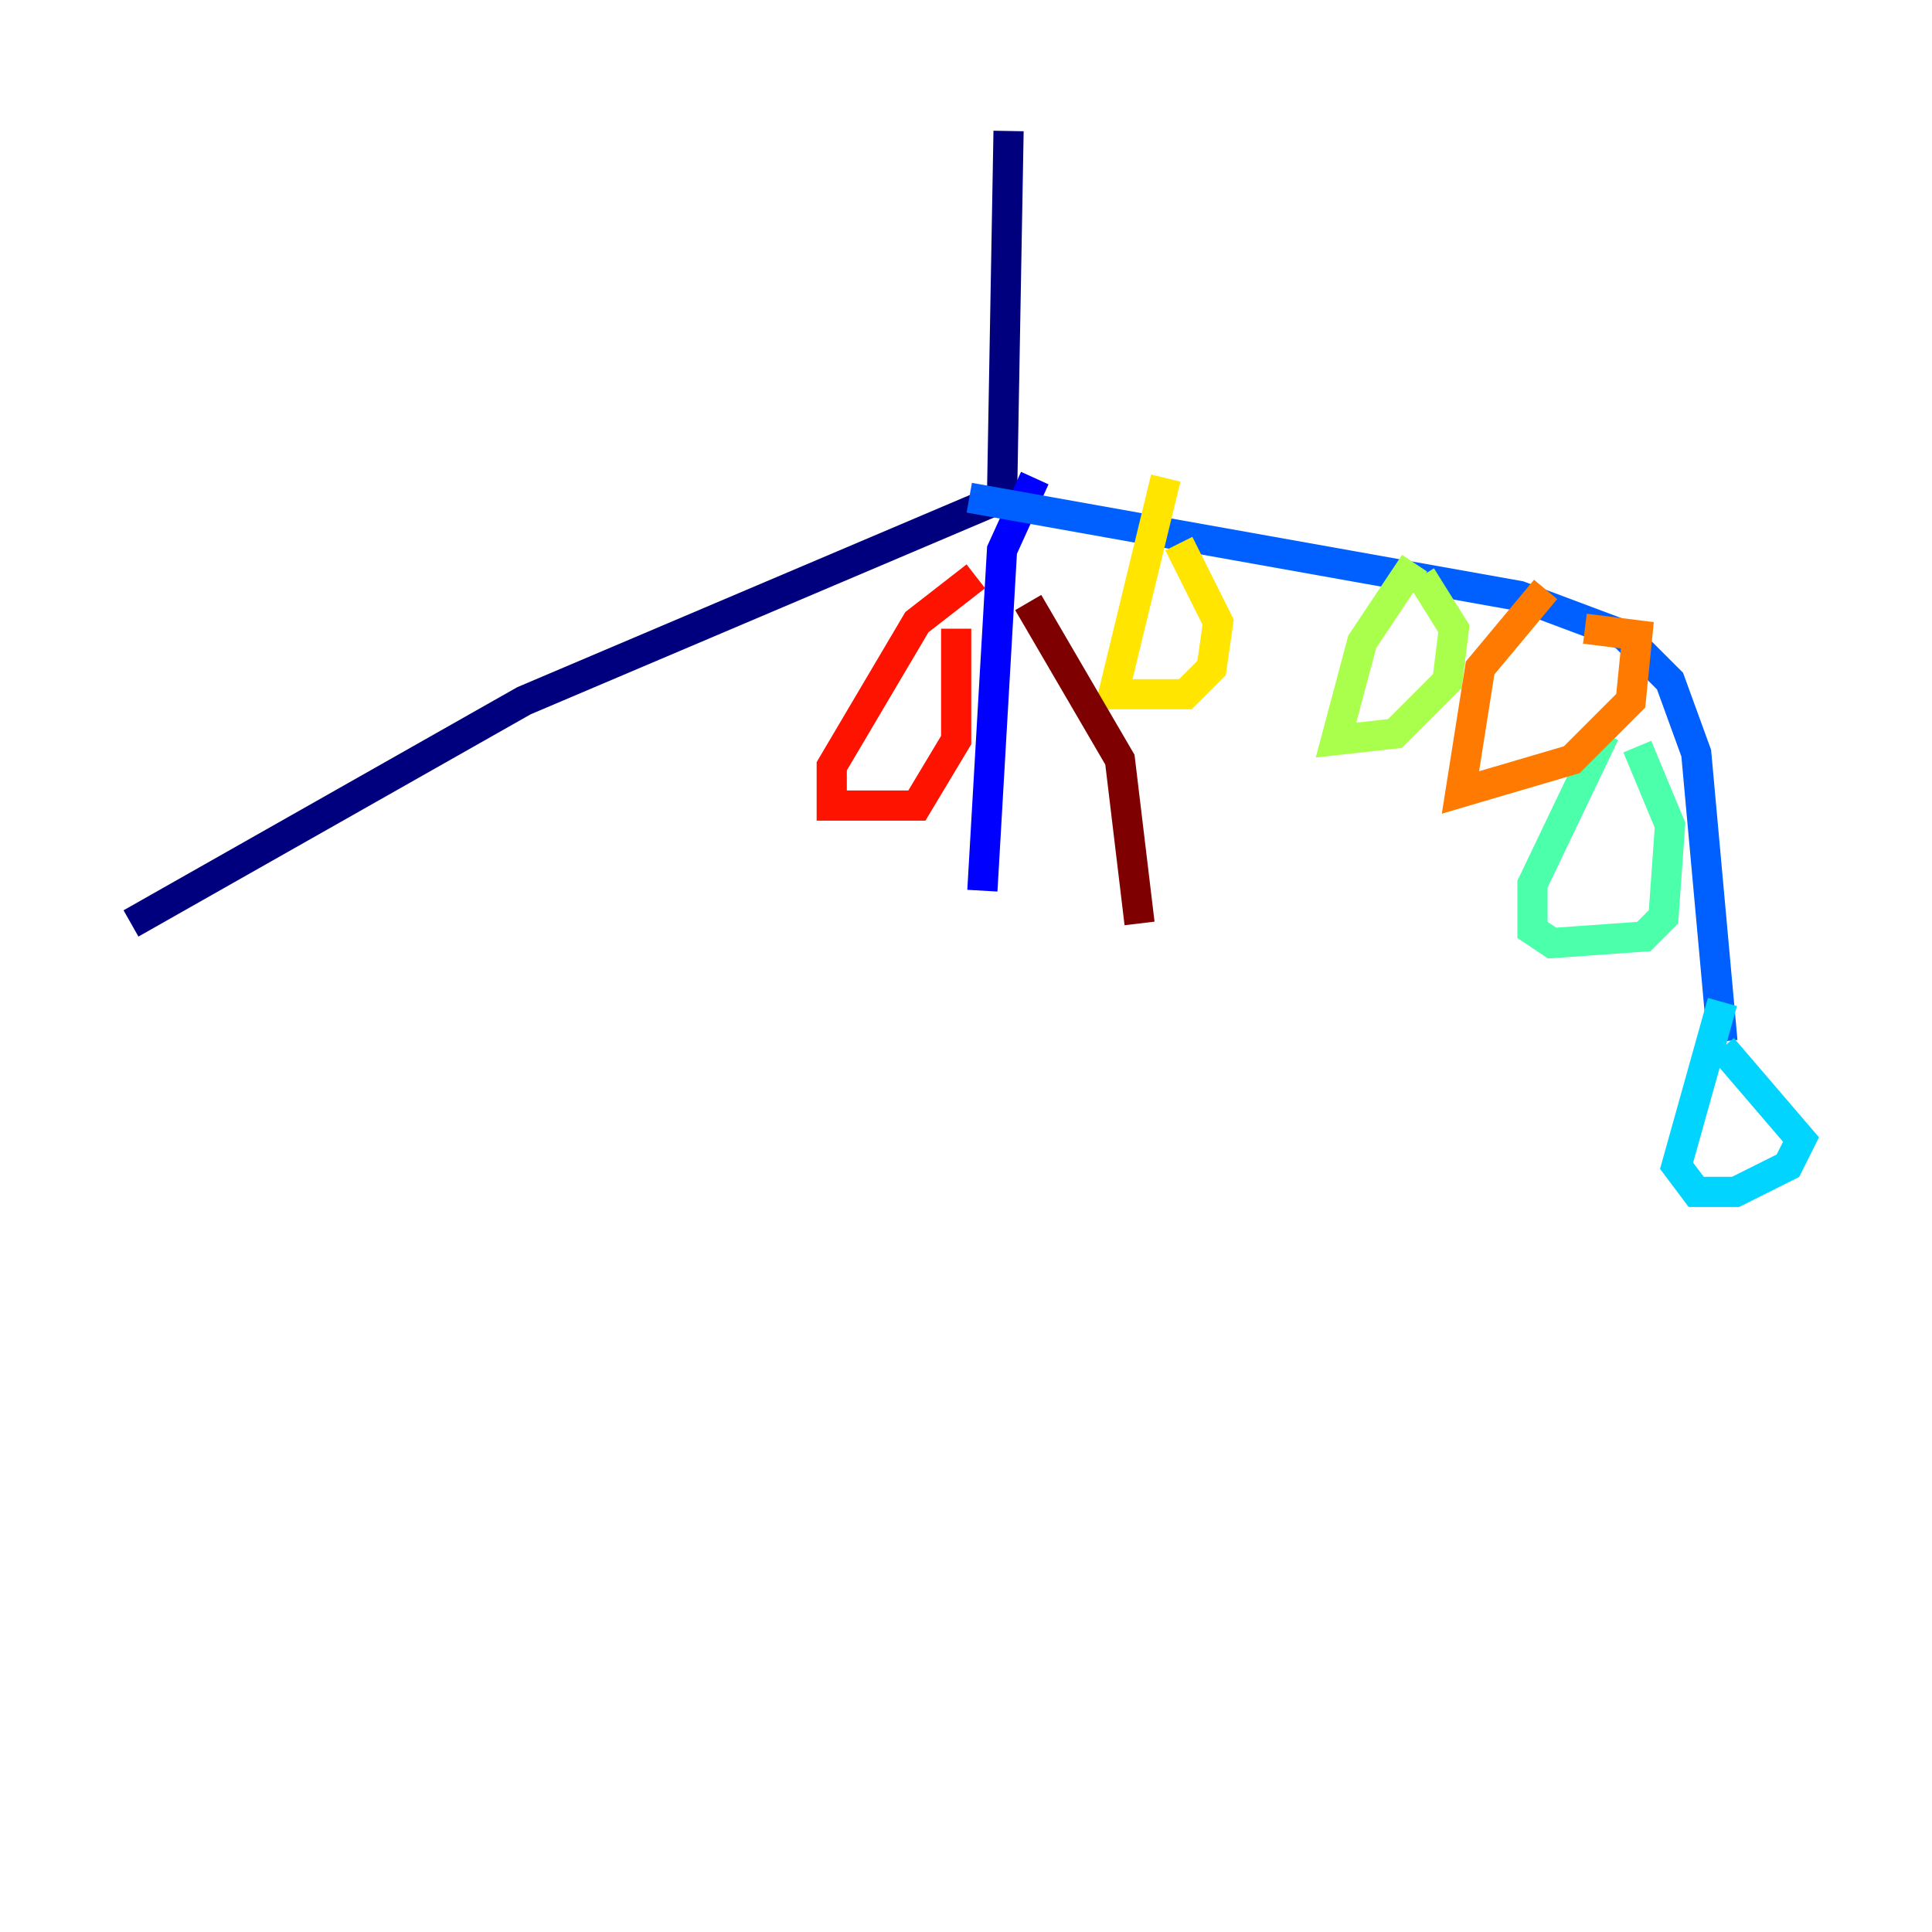 <?xml version="1.0" encoding="utf-8" ?>
<svg baseProfile="tiny" height="128" version="1.2" viewBox="0,0,128,128" width="128" xmlns="http://www.w3.org/2000/svg" xmlns:ev="http://www.w3.org/2001/xml-events" xmlns:xlink="http://www.w3.org/1999/xlink"><defs /><polyline fill="none" points="66.82,8.678 66.386,32.976 34.712,46.427 8.678,61.18" stroke="#00007f" stroke-width="2" /><polyline fill="none" points="68.556,31.675 66.386,36.447 65.085,59.01" stroke="#0000fe" stroke-width="2" /><polyline fill="none" points="64.217,32.976 100.664,39.485 107.607,42.088 110.644,45.125 112.38,49.898 114.115,68.99" stroke="#0060ff" stroke-width="2" /><polyline fill="none" points="114.115,66.386 111.078,77.234 112.38,78.969 114.983,78.969 118.454,77.234 119.322,75.498 114.115,69.424" stroke="#00d4ff" stroke-width="2" /><polyline fill="none" points="106.305,48.597 101.532,58.576 101.532,61.614 102.834,62.481 108.909,62.047 110.21,60.746 110.644,54.671 108.475,49.464" stroke="#4cffaa" stroke-width="2" /><polyline fill="none" points="93.722,37.315 90.251,42.522 88.515,49.031 92.42,48.597 95.891,45.125 96.325,41.654 94.156,38.183" stroke="#aaff4c" stroke-width="2" /><polyline fill="none" points="77.234,31.675 73.763,45.993 78.536,45.993 80.271,44.258 80.705,41.22 78.102,36.014" stroke="#ffe500" stroke-width="2" /><polyline fill="none" points="102.4,39.051 98.061,44.258 96.759,52.502 104.136,50.332 108.041,46.427 108.475,42.088 105.003,41.654" stroke="#ff7a00" stroke-width="2" /><polyline fill="none" points="64.651,38.183 60.746,41.22 55.105,50.766 55.105,53.37 60.746,53.37 63.349,49.031 63.349,41.654" stroke="#fe1200" stroke-width="2" /><polyline fill="none" points="68.122,39.919 74.197,50.332 75.498,61.18" stroke="#7f0000" stroke-width="2" /></svg>
